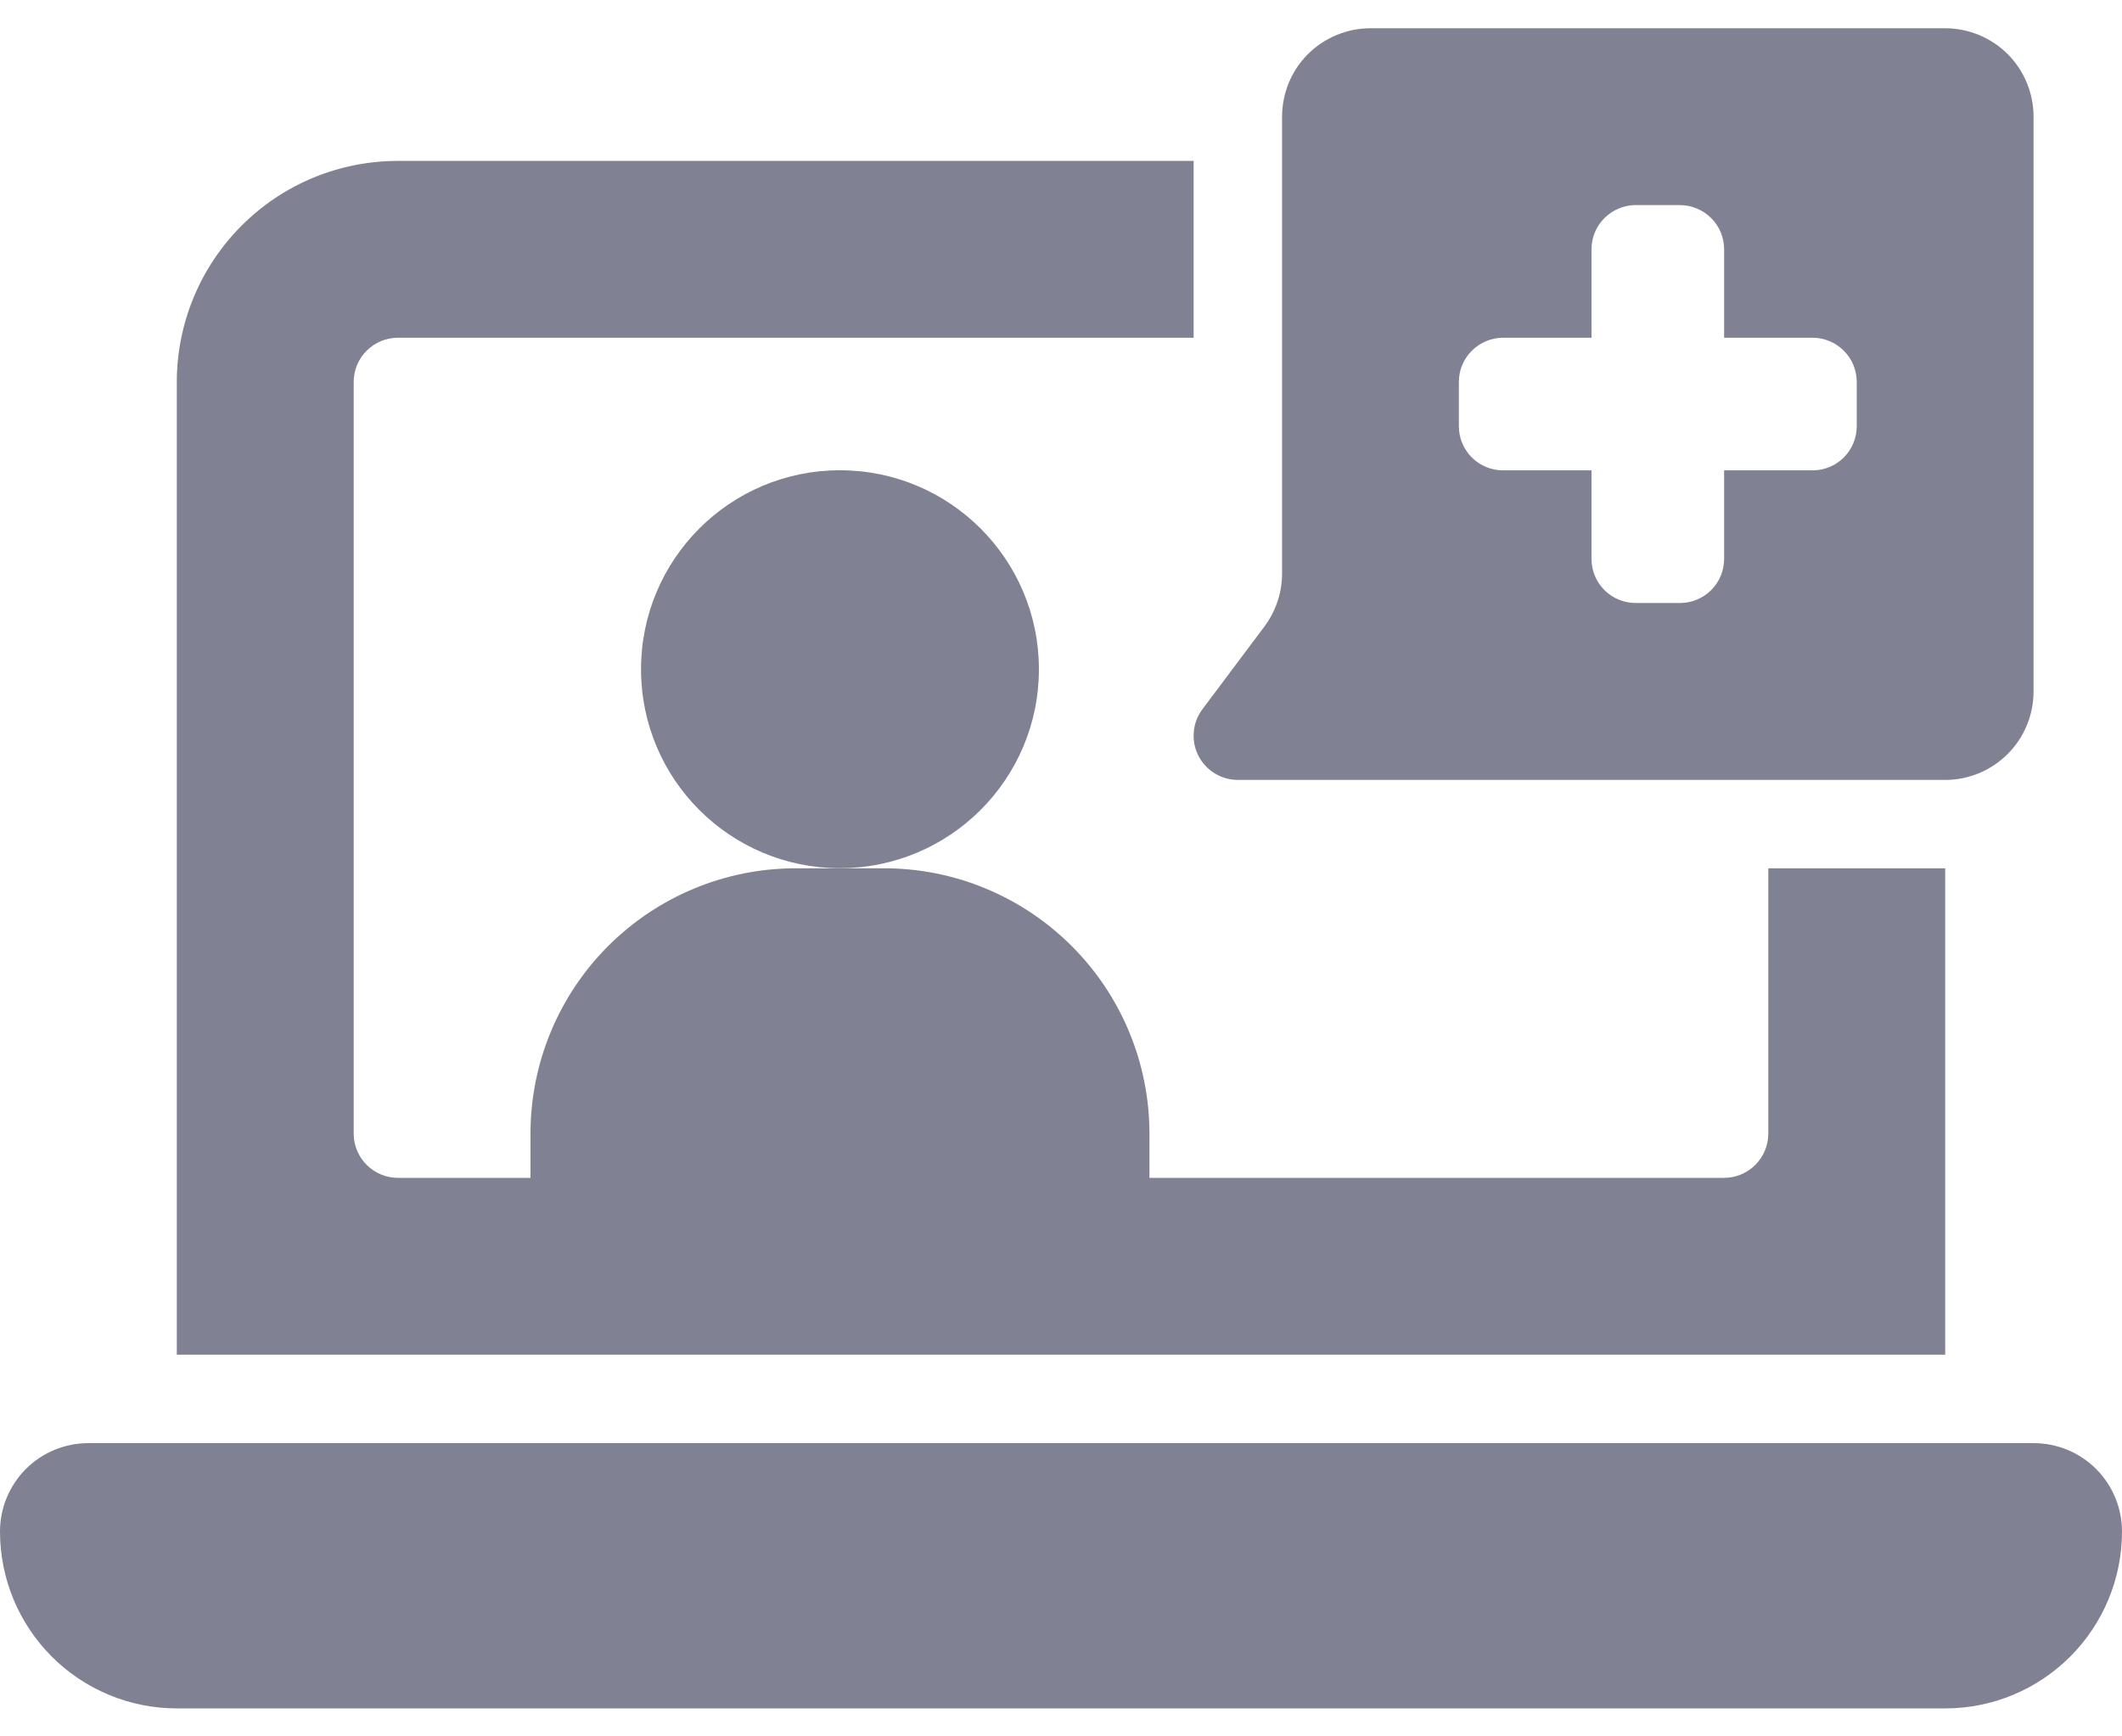 <svg width="22" height="18" viewBox="0 0 22 18" fill="none" xmlns="http://www.w3.org/2000/svg">
<path d="M21.083 14.96H0.917C0.674 14.96 0.44 15.056 0.268 15.228C0.097 15.4 0 15.633 0 15.876C0 16.363 0.193 16.829 0.537 17.173C0.881 17.517 1.347 17.71 1.833 17.71H20.167C20.653 17.71 21.119 17.517 21.463 17.173C21.807 16.829 22 16.363 22 15.876C22 15.633 21.903 15.4 21.732 15.228C21.56 15.056 21.326 14.96 21.083 14.96ZM18.333 9.001V11.751C18.333 11.873 18.285 11.989 18.199 12.075C18.113 12.161 17.997 12.21 17.875 12.21H11.917V11.751C11.917 11.022 11.627 10.322 11.111 9.807C10.595 9.291 9.896 9.001 9.167 9.001H8.25C7.521 9.001 6.821 9.291 6.305 9.807C5.79 10.322 5.5 11.022 5.5 11.751V12.21H4.125C4.003 12.21 3.887 12.161 3.801 12.075C3.715 11.989 3.667 11.873 3.667 11.751V3.96C3.667 3.838 3.715 3.721 3.801 3.636C3.887 3.55 4.003 3.501 4.125 3.501H12.375V1.668H4.125C3.517 1.668 2.934 1.909 2.505 2.339C2.075 2.769 1.833 3.352 1.833 3.96V14.043H20.167V9.001H18.333Z" fill="#818194"/>
<path d="M8.708 9C9.847 9 10.771 8.077 10.771 6.938C10.771 5.798 9.847 4.875 8.708 4.875C7.569 4.875 6.646 5.798 6.646 6.938C6.646 8.077 7.569 9 8.708 9Z" fill="#818194"/>
<path d="M20.167 0.293H14.208C13.965 0.293 13.732 0.39 13.56 0.561C13.388 0.733 13.292 0.967 13.292 1.21V5.946C13.292 6.144 13.227 6.337 13.108 6.496L12.467 7.351C12.416 7.419 12.384 7.5 12.377 7.585C12.369 7.67 12.385 7.755 12.423 7.831C12.461 7.907 12.52 7.971 12.592 8.016C12.665 8.061 12.748 8.085 12.833 8.085H20.167C20.41 8.085 20.643 7.988 20.815 7.816C20.987 7.644 21.083 7.411 21.083 7.168V1.21C21.083 0.967 20.987 0.733 20.815 0.561C20.643 0.39 20.41 0.293 20.167 0.293ZM19.25 4.418C19.25 4.54 19.202 4.656 19.116 4.742C19.03 4.828 18.913 4.876 18.792 4.876H17.875V5.793C17.875 5.915 17.827 6.031 17.741 6.117C17.655 6.203 17.538 6.251 17.417 6.251H16.958C16.837 6.251 16.72 6.203 16.634 6.117C16.548 6.031 16.5 5.915 16.5 5.793V4.876H15.583C15.462 4.876 15.345 4.828 15.259 4.742C15.173 4.656 15.125 4.54 15.125 4.418V3.96C15.125 3.838 15.173 3.721 15.259 3.636C15.345 3.55 15.462 3.501 15.583 3.501H16.5V2.585C16.5 2.463 16.548 2.346 16.634 2.261C16.72 2.175 16.837 2.126 16.958 2.126H17.417C17.538 2.126 17.655 2.175 17.741 2.261C17.827 2.346 17.875 2.463 17.875 2.585V3.501H18.792C18.913 3.501 19.03 3.55 19.116 3.636C19.202 3.721 19.25 3.838 19.25 3.96V4.418Z" fill="#818194"/>
</svg>
